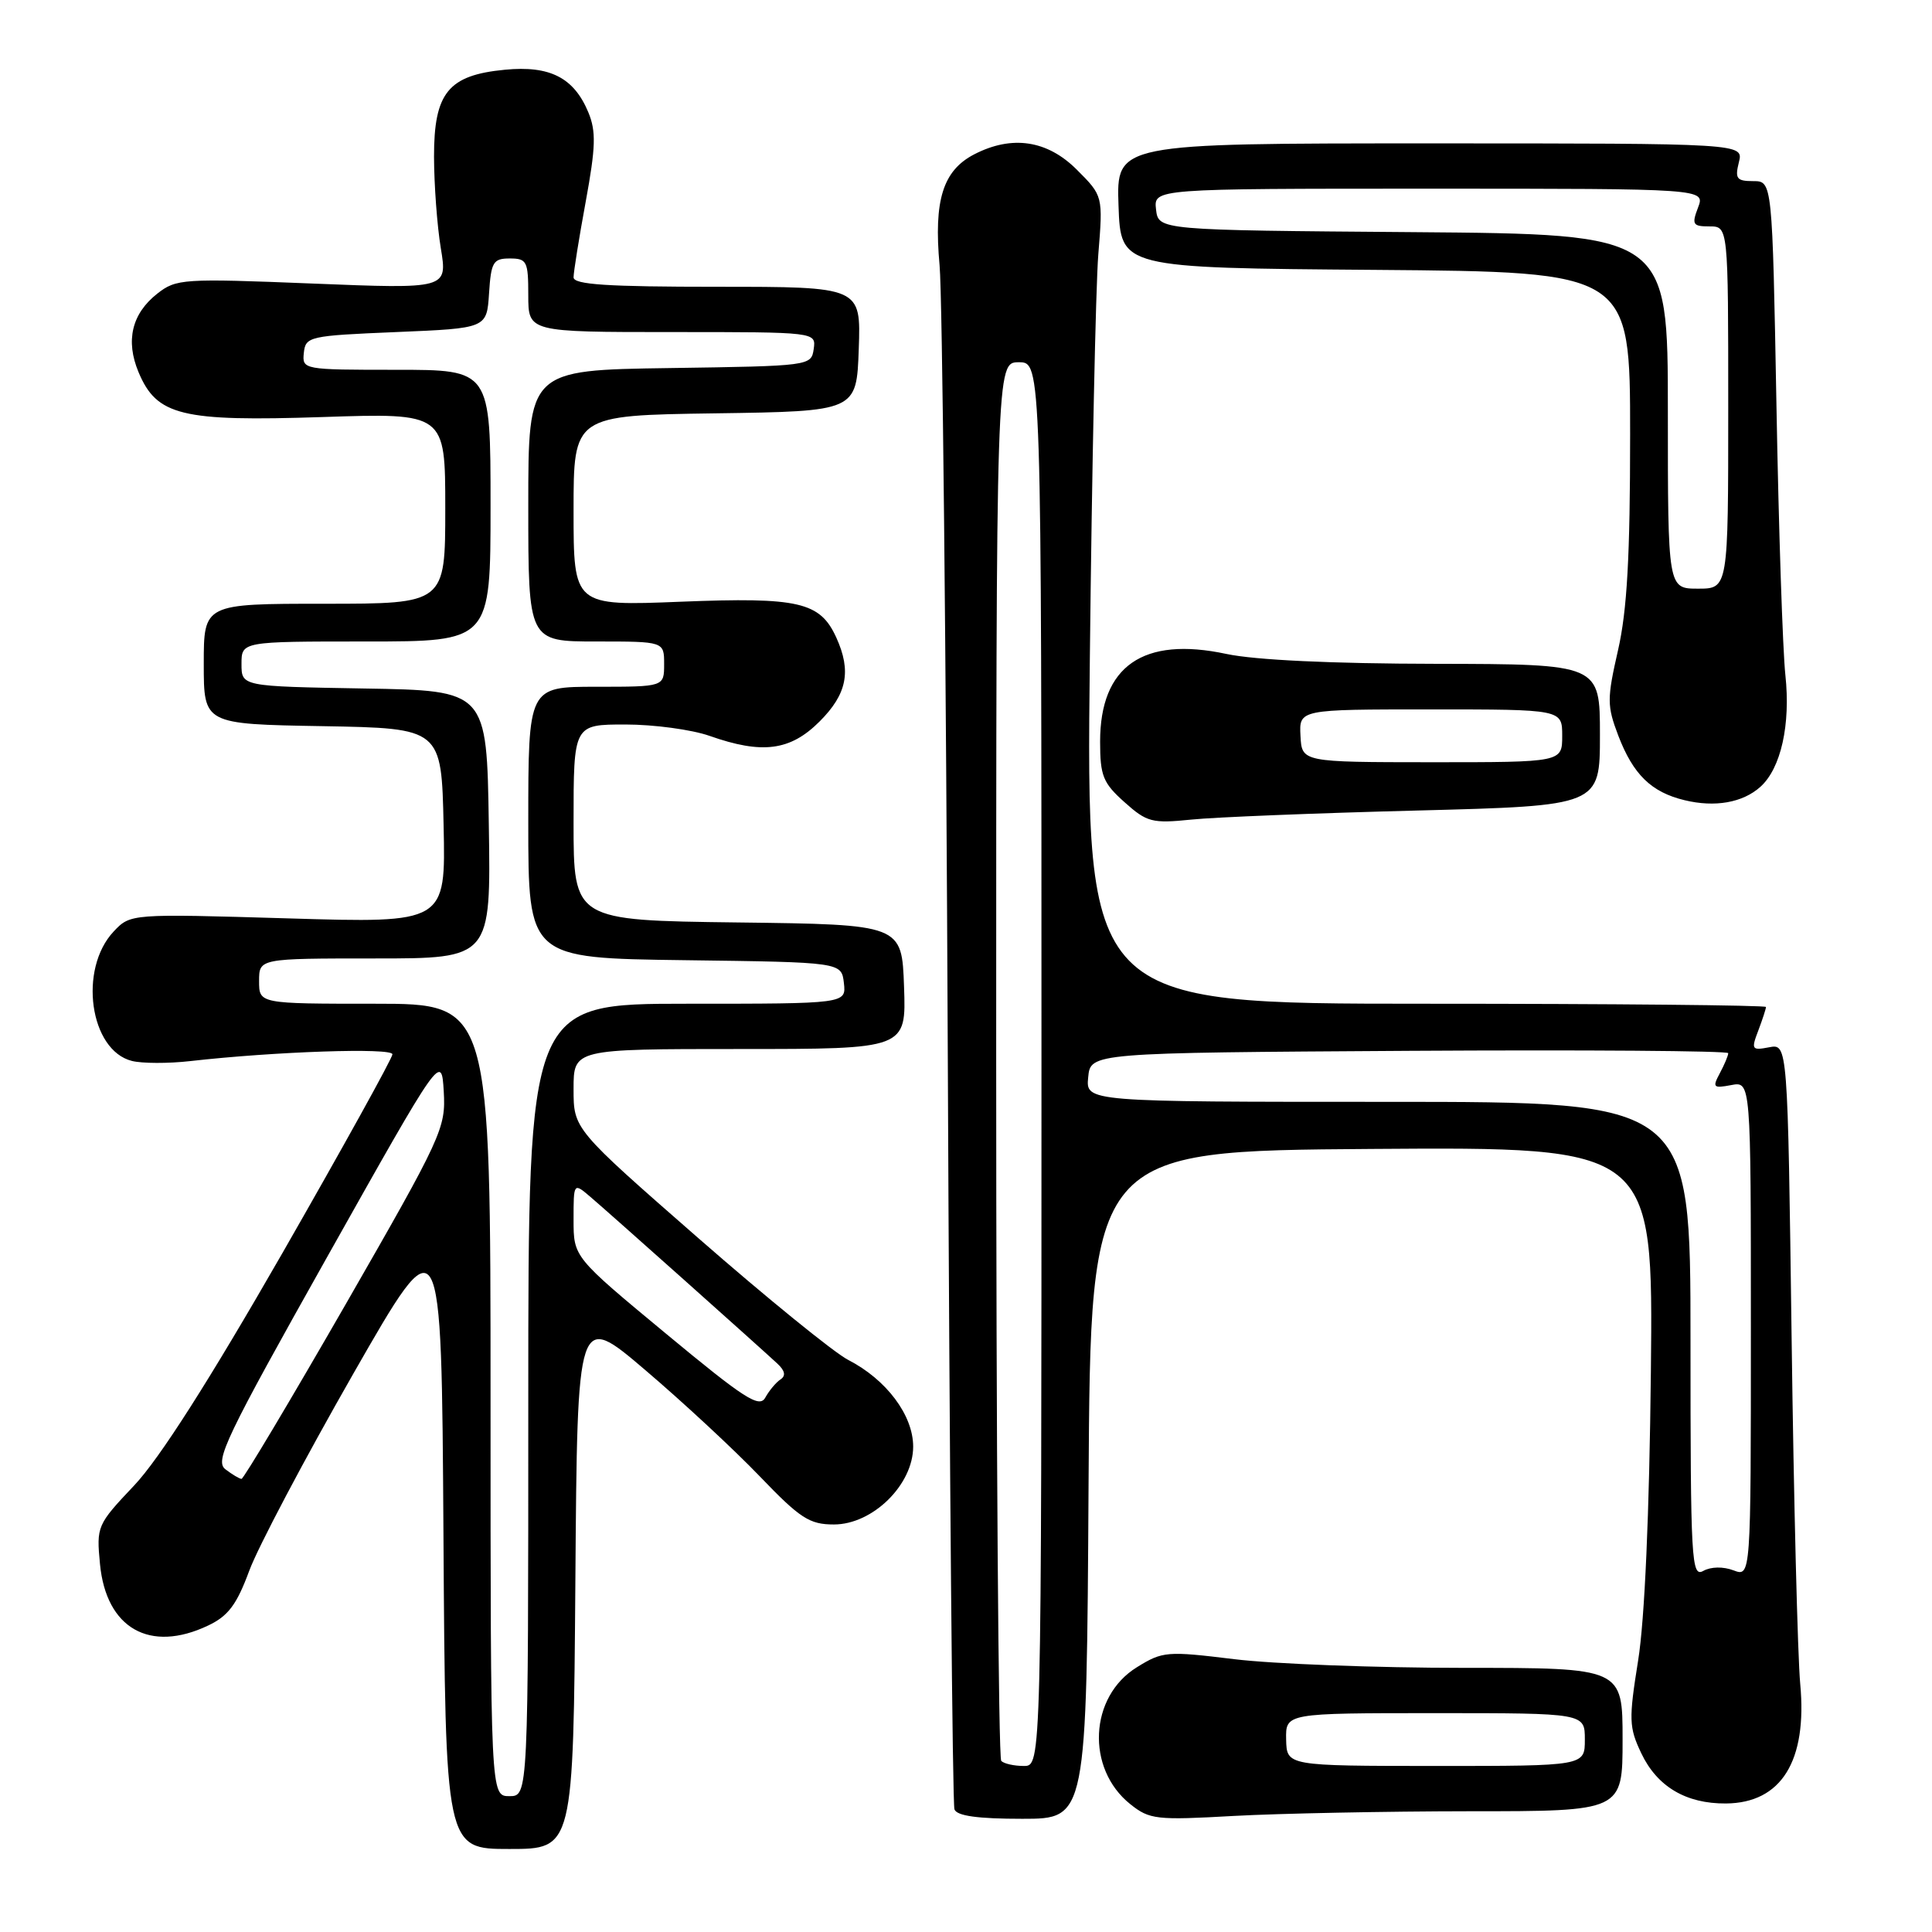 <?xml version="1.0" encoding="UTF-8" standalone="no"?>
<!DOCTYPE svg PUBLIC "-//W3C//DTD SVG 1.1//EN" "http://www.w3.org/Graphics/SVG/1.1/DTD/svg11.dtd" >
<svg xmlns="http://www.w3.org/2000/svg" xmlns:xlink="http://www.w3.org/1999/xlink" version="1.1" viewBox="0 0 256 256">
 <g >
 <path fill="currentColor"
d=" M 76.24 209.44 C 76.50 173.87 76.50 173.87 85.50 181.54 C 90.45 185.75 97.27 192.08 100.65 195.60 C 106.03 201.21 107.26 202.00 110.50 202.00 C 115.64 202.00 121.00 196.73 121.00 191.68 C 121.00 187.52 117.45 182.79 112.38 180.19 C 110.52 179.23 101.57 171.96 92.50 164.03 C 76.00 149.60 76.00 149.60 76.00 144.30 C 76.00 139.00 76.00 139.00 98.04 139.00 C 120.08 139.00 120.08 139.00 119.79 130.75 C 119.50 122.50 119.50 122.50 97.75 122.23 C 76.00 121.96 76.00 121.96 76.00 108.98 C 76.00 96.00 76.00 96.00 82.87 96.00 C 86.66 96.00 91.66 96.68 94.00 97.50 C 101.00 99.97 104.71 99.49 108.60 95.60 C 112.24 91.96 112.84 88.93 110.81 84.47 C 108.66 79.76 105.87 79.11 90.22 79.73 C 76.00 80.30 76.00 80.30 76.00 67.67 C 76.00 55.04 76.00 55.04 94.75 54.77 C 113.50 54.50 113.50 54.50 113.79 46.25 C 114.08 38.00 114.08 38.00 95.04 38.00 C 80.48 38.00 76.00 37.71 76.00 36.75 C 76.00 36.06 76.72 31.55 77.61 26.72 C 78.94 19.47 79.00 17.41 77.96 14.89 C 76.05 10.29 72.87 8.66 66.90 9.24 C 59.39 9.96 57.50 12.29 57.51 20.78 C 57.52 24.47 57.92 29.93 58.41 32.89 C 59.30 38.29 59.30 38.29 41.38 37.57 C 24.23 36.88 23.35 36.94 20.84 38.91 C 17.46 41.57 16.61 45.14 18.36 49.32 C 20.77 55.08 24.05 55.88 42.75 55.26 C 59.00 54.72 59.00 54.72 59.00 67.36 C 59.00 80.00 59.00 80.00 43.00 80.00 C 27.00 80.00 27.00 80.00 27.00 87.97 C 27.00 95.95 27.00 95.95 42.75 96.22 C 58.50 96.50 58.50 96.50 58.78 109.41 C 59.06 122.32 59.06 122.32 38.17 121.69 C 17.29 121.07 17.29 121.07 15.06 123.43 C 10.37 128.42 11.89 139.18 17.48 140.58 C 18.83 140.92 22.30 140.93 25.21 140.60 C 36.40 139.33 52.00 138.80 52.00 139.70 C 52.00 140.20 45.43 152.06 37.41 166.06 C 27.68 183.01 21.14 193.27 17.79 196.82 C 12.85 202.04 12.77 202.23 13.25 207.26 C 14.07 215.77 19.85 219.06 27.56 215.40 C 30.23 214.14 31.36 212.64 33.02 208.15 C 34.16 205.04 40.37 193.30 46.80 182.05 C 58.50 161.60 58.50 161.60 58.76 203.30 C 59.02 245.00 59.02 245.00 67.50 245.00 C 75.97 245.00 75.97 245.00 76.24 209.44 Z  M 144.24 196.75 C 144.50 152.50 144.50 152.50 181.78 152.24 C 219.06 151.98 219.06 151.98 218.75 181.74 C 218.55 200.60 217.93 214.62 217.06 220.03 C 215.81 227.86 215.84 228.87 217.48 232.32 C 219.58 236.74 223.41 239.01 228.70 238.97 C 236.04 238.91 239.49 233.34 238.54 223.14 C 238.20 219.49 237.68 198.91 237.40 177.40 C 236.88 138.30 236.88 138.30 234.42 138.77 C 232.12 139.21 232.02 139.07 232.98 136.56 C 233.54 135.08 234.00 133.67 234.00 133.43 C 234.00 133.20 213.73 133.00 188.95 133.00 C 143.91 133.00 143.91 133.00 144.41 87.25 C 144.68 62.09 145.19 38.00 145.53 33.73 C 146.16 25.96 146.16 25.96 142.68 22.48 C 138.77 18.57 134.09 17.87 129.09 20.45 C 124.94 22.60 123.71 26.53 124.50 35.16 C 124.87 39.20 125.36 86.60 125.59 140.50 C 125.82 194.40 126.21 239.06 126.47 239.75 C 126.79 240.62 129.56 241.00 135.46 241.00 C 143.98 241.00 143.98 241.00 144.24 196.75 Z  M 194.75 240.00 C 215.00 240.00 215.00 240.00 215.00 230.50 C 215.00 221.00 215.00 221.00 193.94 221.00 C 182.36 221.00 168.68 220.48 163.55 219.85 C 154.62 218.76 154.06 218.80 150.64 220.92 C 144.32 224.82 143.87 234.36 149.78 239.07 C 152.32 241.10 153.22 241.20 163.50 240.62 C 169.55 240.29 183.61 240.01 194.75 240.00 Z  M 187.75 107.40 C 212.00 106.77 212.00 106.77 212.00 97.39 C 212.00 88.00 212.00 88.00 190.25 87.96 C 176.46 87.94 166.30 87.46 162.50 86.65 C 151.47 84.29 145.77 88.25 145.77 98.27 C 145.77 102.79 146.15 103.75 149.00 106.29 C 151.97 108.95 152.66 109.13 157.86 108.60 C 160.96 108.28 174.41 107.74 187.75 107.40 Z  M 233.26 104.26 C 235.99 101.80 237.28 96.02 236.57 89.43 C 236.22 86.17 235.68 70.11 235.39 53.75 C 234.84 24.00 234.84 24.00 232.31 24.00 C 230.11 24.00 229.87 23.67 230.41 21.50 C 231.04 19.00 231.04 19.00 189.48 19.00 C 147.92 19.00 147.92 19.00 148.21 27.25 C 148.50 35.50 148.50 35.50 182.25 35.76 C 216.00 36.03 216.00 36.03 216.00 57.57 C 216.00 73.72 215.60 80.87 214.40 86.14 C 212.92 92.63 212.93 93.52 214.43 97.47 C 216.40 102.62 218.80 104.97 223.21 106.03 C 227.24 107.01 230.92 106.36 233.26 104.26 Z  M 65.00 185.50 C 65.00 133.00 65.00 133.00 49.67 133.00 C 34.33 133.00 34.33 133.00 34.33 130.00 C 34.33 127.00 34.33 127.00 49.69 127.00 C 65.05 127.00 65.05 127.00 64.77 109.25 C 64.50 91.50 64.50 91.50 48.25 91.23 C 32.00 90.95 32.00 90.95 32.00 87.98 C 32.00 85.00 32.00 85.00 48.50 85.00 C 65.00 85.00 65.00 85.00 65.00 67.00 C 65.00 49.00 65.00 49.00 52.51 49.00 C 40.16 49.00 40.03 48.98 40.26 46.75 C 40.49 44.59 40.96 44.48 52.50 44.00 C 64.50 43.50 64.50 43.50 64.80 38.88 C 65.07 34.71 65.35 34.25 67.55 34.25 C 69.82 34.25 70.00 34.62 70.00 39.12 C 70.00 44.00 70.00 44.00 89.07 44.00 C 108.14 44.00 108.14 44.00 107.82 46.25 C 107.50 48.48 107.34 48.50 88.75 48.77 C 70.00 49.04 70.00 49.04 70.00 67.02 C 70.00 85.00 70.00 85.00 79.00 85.00 C 88.00 85.00 88.00 85.00 88.00 88.00 C 88.00 91.00 88.00 91.00 79.00 91.00 C 70.00 91.00 70.00 91.00 70.00 108.98 C 70.00 126.96 70.00 126.96 90.75 127.23 C 111.50 127.50 111.50 127.50 111.82 130.25 C 112.13 133.00 112.13 133.00 91.07 133.00 C 70.00 133.00 70.00 133.00 70.00 185.50 C 70.00 238.00 70.00 238.00 67.50 238.00 C 65.00 238.00 65.00 238.00 65.00 185.50 Z  M 29.87 194.69 C 28.42 193.59 29.90 190.50 43.37 166.52 C 58.50 139.59 58.50 139.59 58.80 144.64 C 59.08 149.49 58.59 150.56 45.80 172.83 C 38.48 185.56 32.27 195.97 32.00 195.96 C 31.73 195.95 30.77 195.38 29.87 194.69 Z  M 88.25 176.72 C 76.00 166.57 76.00 166.57 76.00 161.63 C 76.00 156.69 76.00 156.69 78.24 158.60 C 80.62 160.62 100.48 178.34 103.00 180.68 C 104.02 181.63 104.16 182.30 103.41 182.79 C 102.82 183.18 101.92 184.26 101.41 185.18 C 100.63 186.62 98.67 185.36 88.25 176.72 Z  M 132.67 233.33 C 132.30 232.97 132.00 191.12 132.00 140.33 C 132.00 48.00 132.00 48.00 135.00 48.00 C 138.00 48.00 138.00 48.00 138.00 141.00 C 138.00 234.00 138.00 234.00 135.67 234.00 C 134.38 234.00 133.03 233.70 132.67 233.33 Z  M 224.00 177.55 C 224.00 146.00 224.00 146.00 183.94 146.00 C 143.87 146.00 143.87 146.00 144.19 142.75 C 144.50 139.50 144.50 139.50 186.75 139.24 C 209.99 139.10 229.00 139.24 229.00 139.55 C 229.00 139.87 228.50 141.06 227.89 142.20 C 226.88 144.09 227.01 144.23 229.39 143.78 C 232.00 143.28 232.00 143.28 232.00 176.11 C 232.00 208.95 232.00 208.95 229.70 208.08 C 228.33 207.56 226.71 207.59 225.70 208.15 C 224.12 209.03 224.00 206.93 224.00 177.55 Z  M 170.42 230.50 C 170.35 227.00 170.35 227.00 190.17 227.00 C 210.00 227.00 210.00 227.00 210.00 230.50 C 210.00 234.00 210.00 234.00 190.25 234.00 C 170.50 233.99 170.50 233.99 170.42 230.50 Z  M 172.32 97.50 C 172.14 94.00 172.14 94.00 189.57 94.00 C 207.00 94.00 207.00 94.00 207.00 97.50 C 207.00 101.00 207.00 101.00 189.75 101.00 C 172.50 100.99 172.50 100.99 172.32 97.50 Z  M 221.00 54.51 C 221.00 31.03 221.00 31.03 187.25 30.76 C 153.50 30.50 153.50 30.50 153.18 27.75 C 152.87 25.00 152.87 25.00 189.41 25.00 C 225.95 25.00 225.95 25.00 225.00 27.50 C 224.14 29.75 224.30 30.00 226.52 30.00 C 229.00 30.00 229.00 30.00 229.00 54.00 C 229.00 78.00 229.00 78.00 225.00 78.00 C 221.00 78.00 221.00 78.00 221.00 54.51 Z "/>
</g>
</svg>